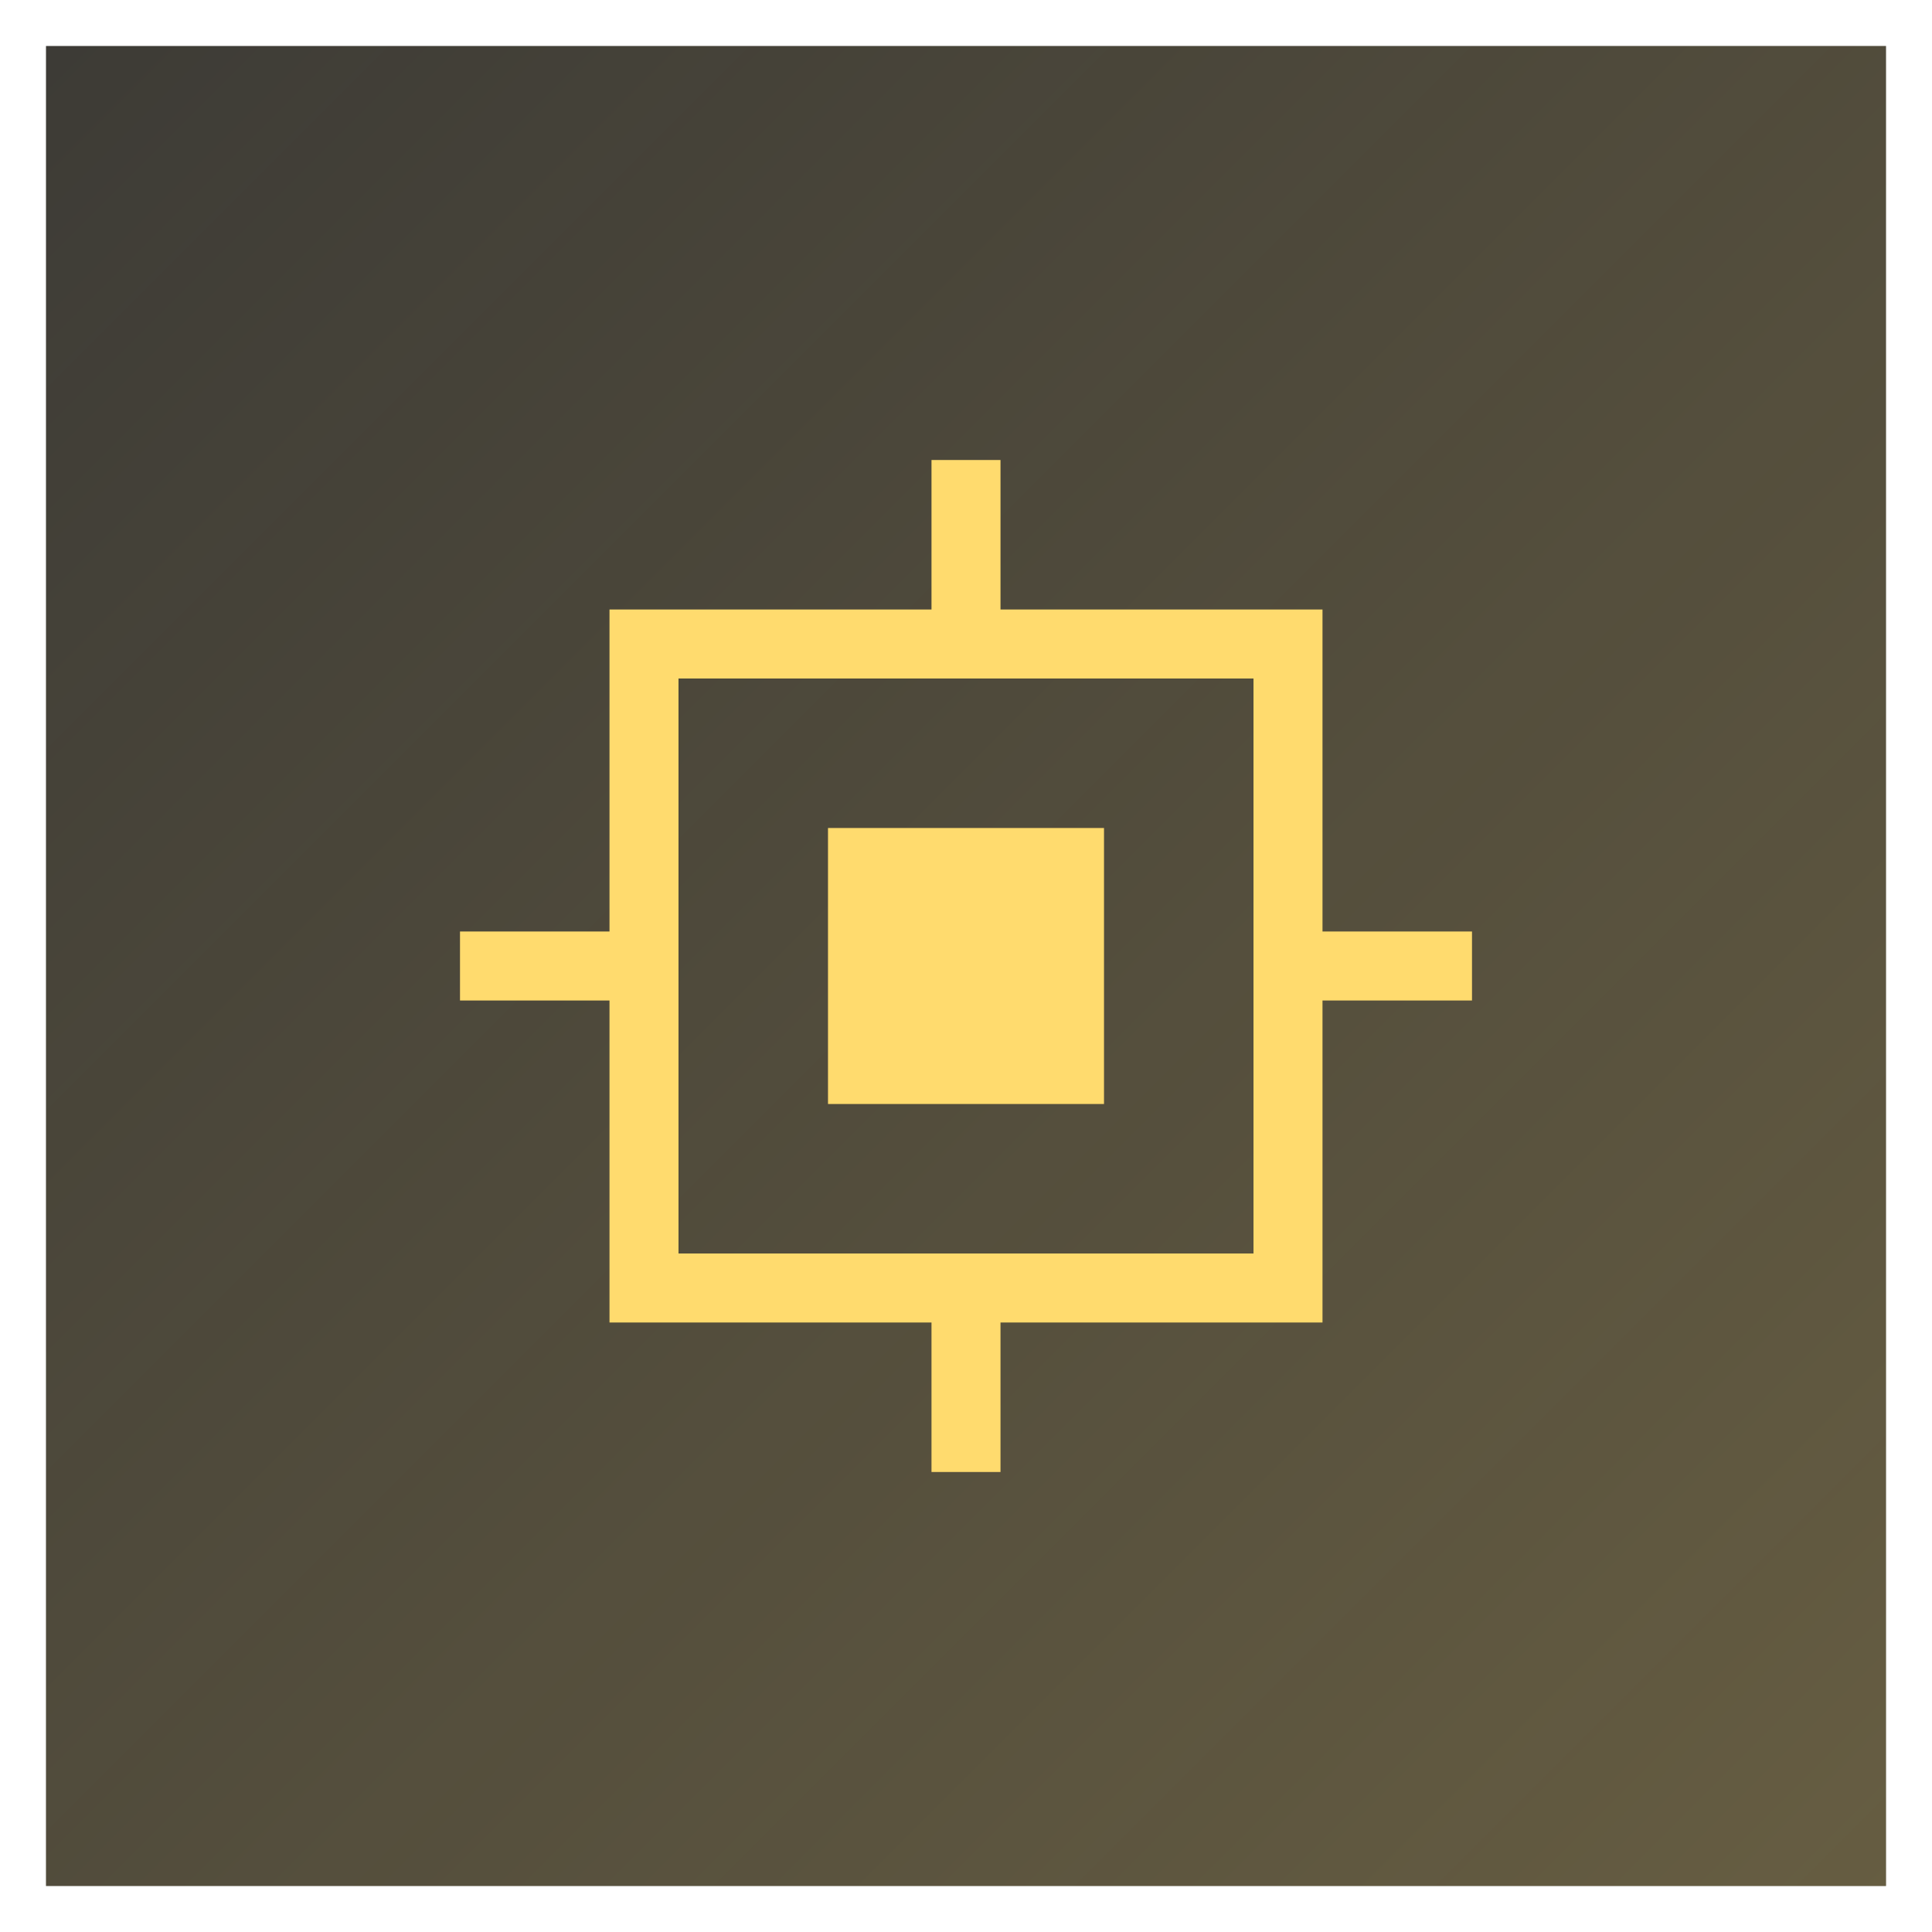 <svg width="42" height="42" viewBox="0 0 42 42" xmlns="http://www.w3.org/2000/svg">
    <!-- Background -->
    <rect x="1" y="1" width="40" height="40" fill="#333333" />
    <!-- Gradient Overlay -->
    <rect x="1" y="1" width="40" height="40" fill="url(#gold_gradient)" opacity="0.5" />
    <!-- Chip Body -->
    <rect x="14" y="14" width="14" height="14" fill="none" stroke="#FFDB6E" stroke-width="1.5" />
    <!-- Legs -->
    <path d="M14 21h-4M28 21h4M21 14v-4M21 28v4" stroke="#FFDB6E" stroke-width="1.5"/>
    <!-- Core -->
    <rect x="18" y="18" width="6" height="6" fill="#FFDB6E"/>
    <defs>
        <linearGradient id="gold_gradient" x1="1" y1="1" x2="41" y2="41" gradientUnits="userSpaceOnUse">
            <stop stop-color="#FFDB6E" stop-opacity="0.1"/>
            <stop offset="1" stop-color="#FFDB6E" stop-opacity="0.5"/>
        </linearGradient>
    </defs>
</svg>
